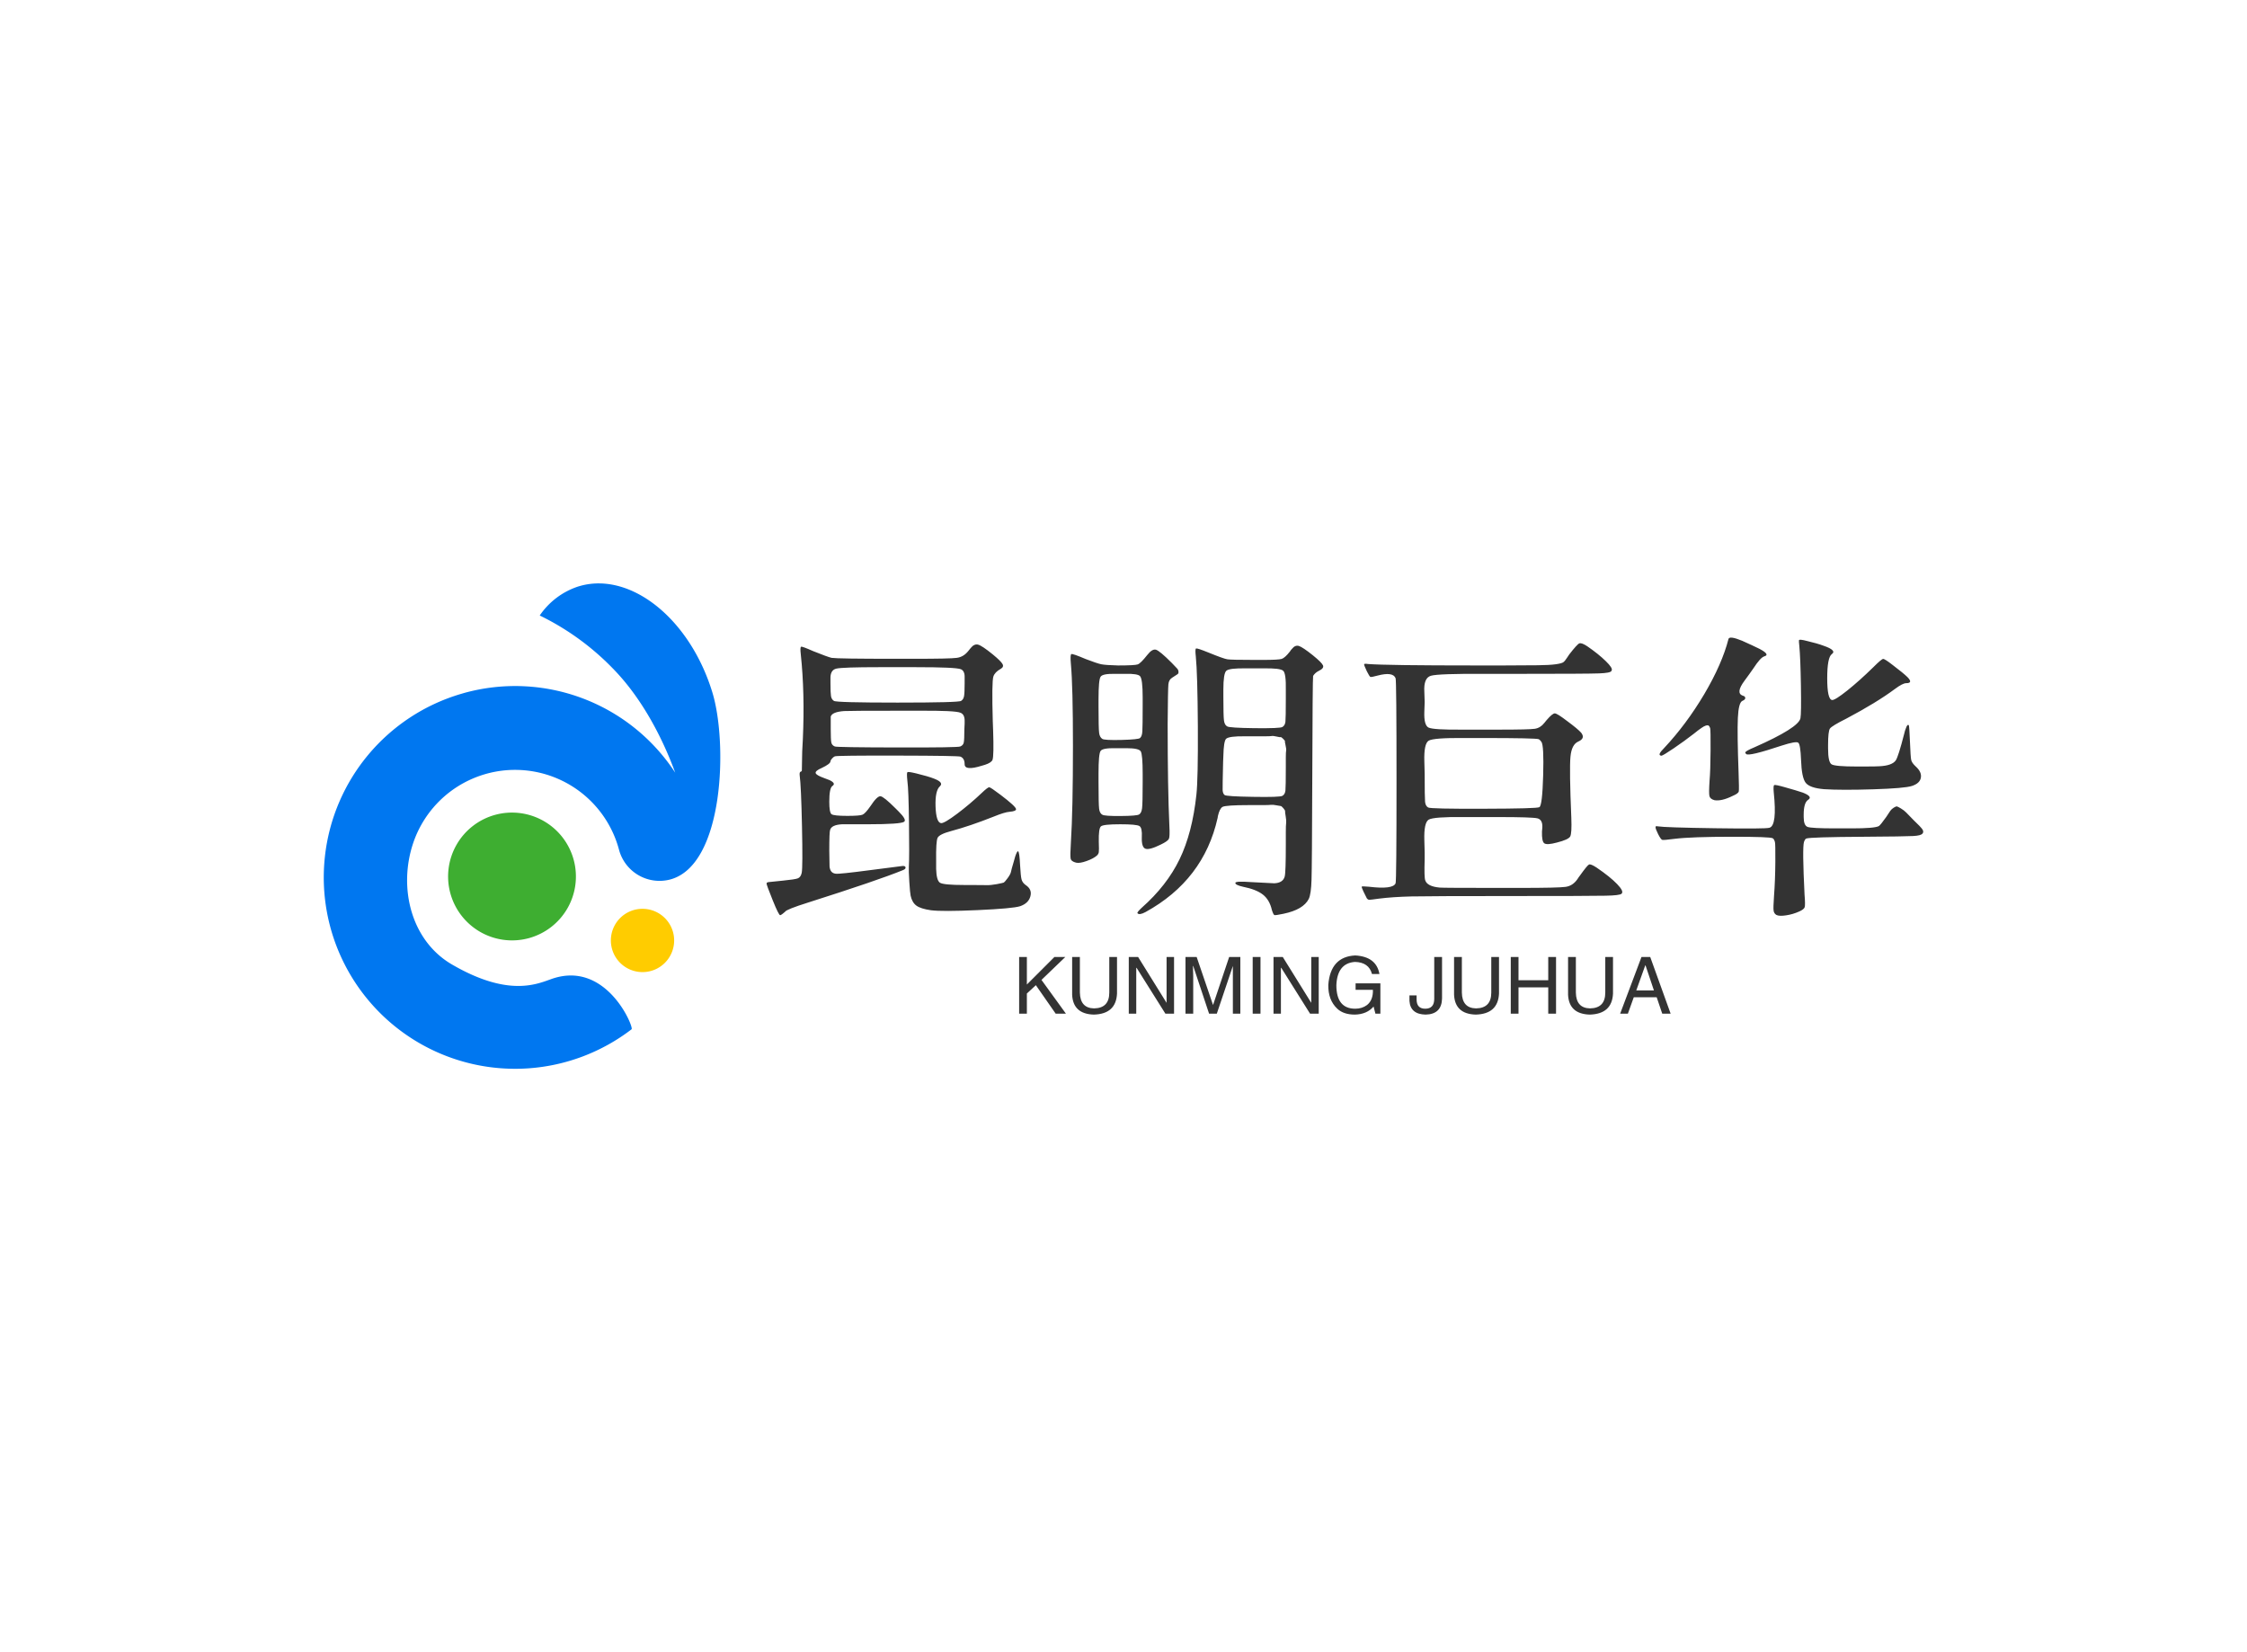 <svg data-v-0dd9719b="" version="1.0" xmlns="http://www.w3.org/2000/svg" xmlns:xlink="http://www.w3.org/1999/xlink" width="100%" height="100%" viewBox="0 0 340 250" preserveAspectRatio="xMidYMid meet" color-interpolation-filters="sRGB" style="margin: auto;"> <rect data-v-0dd9719b="" x="0" y="0" width="100%" height="100%" fill="#fff" fill-opacity="1" class="background"></rect> <rect data-v-0dd9719b="" x="0" y="0" width="100%" height="100%" fill="url(#watermark)" fill-opacity="1" class="watermarklayer"></rect> <g data-v-0dd9719b="" fill="#333" class="icon-text-wrapper icon-svg-group iconsvg" transform="translate(48.991,88.278)"><g class="iconsvg-imagesvg" transform="translate(0,0)"><g><rect fill="#333" fill-opacity="0" stroke-width="2" x="0" y="0" width="60" height="73.444" class="image-rect"></rect> <svg x="0" y="0" width="60" height="73.444" filtersec="colorsb7957167783" class="image-svg-svg primary" style="overflow: visible;"><svg xmlns="http://www.w3.org/2000/svg" viewBox="0.001 -0.001 81.708 100.016"><path d="M65.68 67.05a6.52 6.52 0 1 1-6.52 6.51 6.51 6.51 0 0 1 6.52-6.51z" fill="#fc0"></path><path d="M53 .47l-.5.14a15.39 15.39 0 0 0-8 6 53.55 53.55 0 0 1 15.09 10.94C65.14 23.21 69.48 31 72.42 39a39.39 39.39 0 0 0-43.51-16.42l-.75.22a39.43 39.43 0 1 0 35.27 69.07c.52-.4-5.26-14.52-16.7-10.29-3 1.06-8.85 3.57-20.21-3C18 73.7 15.3 62.74 18.44 53.46a22.16 22.16 0 0 1 42.39 1.39A8.64 8.64 0 0 0 71.41 61c11.12-3 11.82-28.17 8.68-38.49C75.5 7.41 63.45-2.3 53 .47z" fill="#0077f0"></path><path d="M51.51 57a13.16 13.16 0 0 1-9.31 16.11 13.18 13.18 0 0 1-16.13-9.31 13.17 13.17 0 0 1 9.31-16.13A13.17 13.17 0 0 1 51.51 57z" fill="#3eae31"></path></svg></svg> <!----></g></g> <g transform="translate(67,8.201)"><g data-gra="path-name" fill-rule="" class="tp-name iconsvg-namesvg" transform="translate(0,0)"><g transform="scale(1)"><g><path d="M2.77-1.01L2.77-1.01Q2.77-0.79 3.69 1.49 4.61 3.78 4.83 3.78L4.83 3.78Q4.92 3.78 5.21 3.56 5.49 3.34 5.58 3.25L5.58 3.25Q5.76 2.9 9.1 1.85L9.1 1.85Q19.6-1.49 23.38-3.03L23.38-3.03Q23.86-3.21 23.8-3.47 23.73-3.74 23.2-3.65L23.2-3.65 18.37-3.03Q13.75-2.42 13.23-2.5L13.23-2.5Q12.39-2.59 12.3-3.6L12.3-3.6Q12.3-3.65 12.26-5.98L12.26-5.98Q12.26-8.83 12.39-9.14L12.39-9.14Q12.61-9.89 14.19-9.98L14.19-9.98Q14.41-9.98 18.06-9.98L18.06-9.98Q23.12-9.98 23.6-10.37L23.6-10.37Q23.99-10.68 22.76-11.91L22.76-11.91Q22.59-12.08 22.28-12.39L22.28-12.39Q20.52-14.15 20.02-14.22 19.51-14.28 18.5-12.74L18.5-12.74Q17.71-11.6 17.29-11.43 16.88-11.25 14.99-11.25L14.99-11.25Q12.92-11.25 12.59-11.51 12.26-11.78 12.26-13.4L12.26-13.4Q12.26-15.47 12.74-15.78L12.74-15.78Q13.32-16.17 12.3-16.66L12.3-16.66Q12-16.79 11.51-16.96L11.51-16.96Q10.28-17.4 10.2-17.73 10.11-18.06 11.12-18.5L11.12-18.5Q12.44-19.12 12.44-19.51L12.44-19.51Q12.44-19.64 12.66-19.91 12.88-20.17 13.1-20.26L13.1-20.26Q13.45-20.39 22.68-20.37 31.9-20.35 32.12-20.21L32.12-20.21Q32.74-19.95 32.74-19.07L32.74-19.07Q32.74-18.02 35.38-18.85L35.38-18.85Q35.55-18.9 35.82-18.98L35.82-18.98Q36.78-19.29 36.96-19.73L36.96-19.73Q37.18-20.35 37.05-24.21L37.05-24.21Q37-25.05 37-25.53L37-25.53Q36.83-31.55 37.09-32.34L37.09-32.34Q37.31-33 38.19-33.49L38.19-33.49Q38.72-33.79 38.47-34.23 38.23-34.67 37-35.68L37-35.68Q35.38-37 34.78-37.16 34.19-37.31 33.66-36.65L33.66-36.65Q33.49-36.47 33.27-36.17L33.27-36.17Q32.56-35.29 31.55-35.16 30.54-35.02 25.05-35.02L25.05-35.02Q23.33-35.02 22.32-35.02L22.32-35.02Q13.54-35.02 12.61-35.16L12.61-35.16Q12.04-35.29 9.84-36.17L9.84-36.17Q8.17-36.91 8-36.85 7.82-36.78 7.95-35.68L7.95-35.68Q8.57-29.84 8.26-22.85L8.26-22.85Q8.13-20.92 8.13-19.25L8.13-19.25Q8.13-18.28 8.11-18.13 8.09-17.97 7.91-17.93L7.91-17.93Q7.73-17.84 7.78-17.4L7.78-17.4Q8-15.78 8.13-9.65 8.26-3.52 8.09-2.64L8.09-2.64Q7.95-1.98 7.51-1.8 7.08-1.63 5.23-1.45 3.38-1.27 3.08-1.23 2.77-1.19 2.77-1.01ZM32.08-21.75L32.08-21.75Q31.73-21.58 22.57-21.6 13.4-21.62 13.1-21.75L13.1-21.75Q12.66-21.93 12.57-22.35 12.48-22.76 12.48-24.39L12.48-24.39Q12.48-26.24 12.48-26.28L12.48-26.28Q12.7-26.98 14.5-27.11L14.5-27.11Q15.25-27.16 22.59-27.16L22.59-27.16Q23.73-27.16 25.71-27.16L25.71-27.16Q31.38-27.2 32.12-26.85L32.12-26.85Q32.78-26.59 32.74-25.53L32.74-25.53Q32.74-25.44 32.74-25.22L32.74-25.22Q32.7-24.7 32.7-24.39L32.7-24.39Q32.7-22.76 32.61-22.35 32.52-21.93 32.08-21.75ZM32.21-28.65L32.21-28.65Q31.9-28.39 22.59-28.39 13.27-28.39 12.96-28.65L12.96-28.65Q12.61-28.87 12.52-29.36 12.44-29.84 12.44-31.29L12.44-31.29Q12.44-31.55 12.44-31.99L12.44-31.99Q12.39-33.31 13.32-33.53 14.24-33.75 19.86-33.75L19.86-33.75Q21.58-33.75 22.59-33.75L22.59-33.75Q23.6-33.75 25.31-33.75L25.31-33.75Q31.42-33.75 32.17-33.44L32.17-33.44Q32.78-33.18 32.74-32.17L32.74-32.17Q32.74-32.12 32.74-31.99L32.74-31.99Q32.74-31.55 32.74-31.29L32.74-31.29Q32.74-29.84 32.65-29.36 32.56-28.87 32.21-28.65ZM27.64 3.03L27.64 3.03Q29.36 3.25 34.69 3.01 40.03 2.77 41.13 2.42L41.13 2.42Q42.41 1.98 42.69 0.92 42.98-0.13 41.97-0.79L41.97-0.79Q41.48-1.14 41.35-1.65 41.22-2.15 41.13-3.82L41.13-3.82Q41.04-5.76 40.83-5.89L40.83-5.89Q40.69-5.98 40.39-5.1L40.39-5.1Q40.3-4.79 40.17-4.31L40.17-4.31Q39.81-3.12 39.75-2.77 39.68-2.42 39.24-1.82 38.8-1.23 38.67-1.16 38.54-1.1 37.6-0.92 36.65-0.75 36.1-0.77 35.55-0.79 33.71-0.79L33.71-0.79Q33.35-0.79 32.7-0.79L32.7-0.79Q29.53-0.79 29-1.14 28.48-1.49 28.43-3.21L28.43-3.21Q28.43-3.38 28.43-3.74L28.43-3.74Q28.43-4.17 28.43-4.44L28.43-4.44Q28.39-7.38 28.65-7.93 28.92-8.48 30.72-8.96L30.72-8.96Q33.53-9.71 37.09-11.12L37.09-11.12Q38.8-11.82 39.55-11.87L39.55-11.87Q40.52-11.95 40.52-12.26L40.52-12.26Q40.52-12.66 38.14-14.46L38.14-14.46Q36.69-15.56 36.47-15.58 36.25-15.6 35.33-14.72L35.33-14.72Q33.57-13.05 31.62-11.58 29.66-10.11 29.18-10.15L29.18-10.15Q28.43-10.24 28.34-12.66 28.26-15.07 29-15.73L29-15.73Q29.62-16.3 28.13-16.88L28.13-16.88Q27.25-17.23 25.44-17.67L25.44-17.67Q24.21-17.97 24.08-17.86 23.95-17.75 24.08-16.52L24.08-16.52Q24.26-15.25 24.32-10.22 24.39-5.19 24.3-3.56L24.3-3.56Q24.26-2.99 24.37-1.27 24.48 0.44 24.57 0.83L24.57 0.83Q24.79 1.85 25.44 2.33 26.1 2.81 27.64 3.03ZM79.23 2.99L79.23 2.99Q79.45 3.69 79.61 3.76 79.76 3.82 80.99 3.56L80.99 3.56Q83.98 2.94 84.81 1.32L84.81 1.32Q85.17 0.57 85.23-1.6 85.3-3.78 85.34-16.22L85.34-16.22Q85.39-32.21 85.47-32.43L85.47-32.43Q85.78-32.92 86.31-33.18L86.31-33.18Q87.14-33.57 86.97-34.01 86.79-34.45 85.43-35.55L85.43-35.55Q83.89-36.78 83.32-36.96 82.75-37.13 82.27-36.52L82.27-36.52Q82.13-36.39 81.96-36.12L81.96-36.12Q81.21-35.16 80.71-35 80.2-34.85 77.92-34.85L77.92-34.85Q77.04-34.85 76.55-34.85L76.55-34.85Q73.08-34.85 72.51-34.94 71.94-35.02 69.57-35.99L69.57-35.99Q67.94-36.65 67.76-36.58 67.59-36.52 67.72-35.38L67.72-35.38Q67.98-32.78 68.03-24.81 68.07-16.83 67.81-14.46L67.81-14.46Q67.19-8.66 65.26-4.68 63.33-0.7 59.55 2.64L59.55 2.64Q58.8 3.34 58.89 3.47L58.89 3.47Q59.15 3.82 60.12 3.3L60.12 3.3Q68.91-1.54 71.02-10.94L71.02-10.94Q71.02-11.03 71.06-11.21L71.06-11.21Q71.32-12.35 71.76-12.61L71.76-12.61Q72.29-12.88 75.76-12.88L75.76-12.88 76.38-12.88Q76.95-12.88 77.87-12.88 78.79-12.88 79.08-12.92 79.37-12.96 79.91-12.85 80.46-12.74 80.57-12.74 80.68-12.74 80.97-12.41 81.25-12.08 81.23-11.95 81.21-11.82 81.32-11.18 81.43-10.55 81.39-10.2 81.34-9.84 81.34-8.79 81.34-7.73 81.34-7.03L81.34-7.03Q81.34-2.68 81.17-2.07L81.17-2.07Q80.9-1.1 79.58-1.05L79.58-1.05Q79.28-1.05 76.07-1.23L76.07-1.23Q73.7-1.41 73.7-1.1 73.7-0.79 74.84-0.53L74.84-0.53Q76.86-0.13 77.87 0.66 78.88 1.45 79.23 2.99ZM81.28-15.07Q81.21-14.5 80.82-14.28 80.42-14.06 76.38-14.13 72.33-14.19 72.07-14.41 71.81-14.63 71.78-15.14 71.76-15.64 71.85-19.38L71.85-19.38Q71.85-19.73 71.89-20.35L71.89-20.35Q71.94-22.5 72.29-22.9L72.29-22.9Q72.73-23.33 75.19-23.29L75.19-23.29 75.5-23.29Q76.25-23.29 76.68-23.29L76.68-23.29Q77.17-23.29 78.07-23.29 78.97-23.29 79.19-23.33 79.41-23.38 79.96-23.25 80.51-23.12 80.57-23.16 80.64-23.2 80.95-22.9 81.25-22.59 81.21-22.54 81.17-22.5 81.3-21.93 81.43-21.36 81.39-21.14 81.34-20.92 81.34-20.04 81.34-19.16 81.34-18.68L81.34-18.68Q81.34-15.64 81.28-15.07ZM80.82-24.7L80.82-24.7Q80.51-24.48 76.64-24.52 72.77-24.57 72.47-24.79L72.47-24.79Q72.07-25 71.98-25.69 71.89-26.37 71.89-29.27L71.89-29.27 71.89-30.37Q71.89-32.78 72.33-33.2 72.77-33.62 75.37-33.57L75.37-33.57Q76.2-33.57 76.68-33.57L76.68-33.57Q77.12-33.57 77.92-33.57L77.92-33.57Q80.51-33.62 80.95-33.2 81.39-32.78 81.34-30.28L81.34-30.28Q81.34-29.49 81.34-29L81.34-29Q81.34-26.06 81.28-25.49 81.21-24.92 80.82-24.7ZM49.61-4.17L49.61-4.17Q50.14-4.04 51.2-4.42 52.25-4.79 52.78-5.27L52.78-5.27Q53-5.49 53.04-5.76 53.09-6.02 53.04-7.34L53.04-7.34Q53-9.36 53.37-9.67 53.75-9.98 56.29-9.98L56.29-9.98Q58.75-9.98 59.19-9.71 59.63-9.45 59.55-8L59.55-8Q59.5-6.5 60.1-6.28 60.69-6.06 62.4-6.9L62.4-6.9Q63.5-7.43 63.65-7.78 63.81-8.13 63.72-9.76L63.72-9.76Q63.46-15.42 63.46-25.14L63.46-25.14Q63.5-30.41 63.57-31.14 63.63-31.86 64.16-32.17L64.16-32.17Q64.73-32.56 64.93-32.67 65.13-32.78 65.1-33.07 65.08-33.35 64.89-33.55 64.69-33.75 64.07-34.41L64.07-34.41Q62.27-36.21 61.7-36.39 61.13-36.56 60.38-35.6L60.38-35.6Q59.37-34.32 58.93-34.17 58.49-34.01 55.94-34.01L55.94-34.01Q54.05-34.06 53.42-34.19 52.78-34.32 51.06-34.98L51.06-34.98Q49.09-35.82 48.89-35.73 48.69-35.64 48.82-34.23L48.82-34.23Q49.13-30.81 49.13-21.88L49.13-21.88Q49.13-12.08 48.82-7.25L48.82-7.25Q48.69-5.23 48.78-4.79 48.87-4.35 49.61-4.17ZM59.15-11.47L59.15-11.47Q58.84-11.25 56.36-11.23 53.88-11.21 53.57-11.43L53.57-11.43Q53.17-11.65 53.09-12.33 53-13.01 53-16.39L53-16.39Q53-16.88 53-17.71L53-17.71Q53-20.61 53.31-21.07 53.61-21.53 55.55-21.49L55.55-21.49Q56.12-21.49 56.43-21.49L56.43-21.49Q56.51-21.49 57.26-21.49L57.26-21.49Q59.11-21.49 59.39-21.01 59.68-20.52 59.68-17.58L59.68-17.58Q59.68-16.79 59.68-16.35L59.68-16.35Q59.68-13.14 59.59-12.41 59.5-11.69 59.15-11.47ZM59.28-23.03L59.28-23.03Q59.06-22.81 56.47-22.74 53.88-22.68 53.57-22.9L53.57-22.9Q53.17-23.16 53.09-23.82 53-24.48 53-27.73L53-27.73Q53-28.17 53-28.92L53-28.92Q53-31.82 53.31-32.3 53.61-32.78 55.5-32.74L55.5-32.74Q55.99-32.74 56.29-32.74L56.29-32.74Q56.56-32.74 57.08-32.74L57.08-32.74Q58.93-32.78 59.28-32.39L59.28-32.39Q59.68-31.95 59.68-29.18L59.68-29.18Q59.68-29.09 59.68-29L59.68-29Q59.68-28.39 59.68-28.04L59.68-28.04Q59.68-24.79 59.63-24.04 59.59-23.29 59.28-23.03ZM93.08 0.18L93.6 1.23Q93.78 1.45 93.98 1.45 94.17 1.45 95.45 1.27L95.45 1.27Q97.51 1.01 100.35 0.94 103.18 0.88 115.18 0.88L115.18 0.88Q127.53 0.88 129.7 0.83 131.88 0.79 132.14 0.53L132.14 0.53Q132.54 0.18 131.48-0.92 130.43-2.02 128.36-3.43L128.36-3.43Q127.49-4 127.22-3.89 126.96-3.78 125.86-2.24L125.86-2.24Q125.68-2.02 125.46-1.67L125.46-1.67Q124.76-0.66 123.68-0.51 122.61-0.35 116.67-0.35L116.67-0.35Q114.7-0.35 113.51-0.35L113.51-0.35Q105.12-0.35 104.63-0.4L104.63-0.4Q102.74-0.57 102.44-1.49L102.44-1.49Q102.26-1.93 102.35-4.7L102.35-4.7Q102.35-5.23 102.35-5.71L102.35-5.71Q102.35-6.42 102.3-7.56L102.3-7.56Q102.22-10.24 102.96-10.68 103.71-11.12 108.24-11.07L108.24-11.07Q110.08-11.07 111.23-11.07L111.23-11.07Q112.06-11.07 113.47-11.07L113.47-11.07Q118.56-11.07 119.4-10.88 120.23-10.68 120.15-9.45L120.15-9.45Q120.1-9.1 120.1-8.88L120.1-8.88Q120.06-7.38 120.45-7.1 120.85-6.81 122.34-7.21L122.34-7.21Q124.1-7.65 124.37-8.13 124.63-8.61 124.54-10.94L124.54-10.94Q124.23-18.33 124.41-20.19 124.58-22.06 125.6-22.5L125.6-22.5Q126.69-22.98 126.04-23.82L126.04-23.82Q125.55-24.39 123.88-25.62L123.88-25.62Q122.39-26.76 122.04-26.76 121.68-26.76 120.81-25.75L120.81-25.75Q120.67-25.58 120.45-25.31L120.45-25.31Q119.88-24.57 119.03-24.43 118.17-24.3 113.64-24.3L113.64-24.3Q112.06-24.3 111.14-24.3L111.14-24.3Q110-24.3 108.11-24.3L108.11-24.3Q103.67-24.26 102.94-24.61 102.22-24.96 102.3-27.03L102.3-27.03Q102.35-27.95 102.35-28.48L102.35-28.48Q102.35-29.05 102.3-30.01L102.3-30.01Q102.17-32.12 103.29-32.45 104.41-32.78 111.49-32.74L111.49-32.74Q114.65-32.74 116.63-32.74L116.63-32.74Q127-32.74 128.74-32.81 130.47-32.87 130.61-33.18L130.61-33.18Q130.65-33.22 130.65-33.27L130.65-33.27Q130.83-33.62 129.75-34.67 128.67-35.73 126.96-36.91L126.96-36.91Q126.08-37.49 125.75-37.35 125.42-37.22 124.23-35.68L124.23-35.68Q124.1-35.46 123.88-35.16L123.88-35.16Q123.57-34.67 123.33-34.5 123.09-34.32 122.17-34.19 121.25-34.06 119.42-34.04 117.6-34.01 114.26-34.01L114.26-34.01Q111.71-34.01 110.17-34.01L110.17-34.01Q96.59-34.01 93.78-34.23L93.78-34.23Q93.21-34.32 93.19-34.19 93.16-34.06 93.6-33.13L93.6-33.13Q94-32.34 94.13-32.28 94.26-32.21 95.23-32.48L95.23-32.48Q97.56-33.09 97.95-32.08L97.95-32.08Q98.09-31.73 98.09-16.57 98.09-1.41 97.95-1.05L97.95-1.05Q97.56-0.09 93.91-0.53L93.91-0.53Q92.9-0.62 92.83-0.55 92.77-0.48 93.08 0.18L93.08 0.18ZM119.71-12.57L119.71-12.57Q119.4-12.35 111.29-12.33 103.18-12.3 102.88-12.52L102.88-12.52Q102.48-12.74 102.41-13.38 102.35-14.02 102.35-17.62L102.35-17.62Q102.35-18.33 102.3-19.51L102.3-19.51Q102.22-22.19 102.96-22.63 103.71-23.07 108.28-23.03L108.28-23.03Q110.13-23.03 111.23-23.03L111.23-23.03Q119.14-23.03 119.62-22.85L119.62-22.85Q119.79-22.76 120.01-22.46L120.01-22.46Q120.41-21.93 120.28-17.38 120.15-12.83 119.71-12.57ZM155.57 3.74L155.57 3.74Q156.01 3.96 157.04 3.8 158.07 3.65 159.04 3.21L159.04 3.21Q159.74 2.9 159.85 2.57 159.96 2.24 159.83 0.66L159.83 0.66Q159.48-6.37 159.74-7.29L159.74-7.29Q159.92-7.78 160.09-7.82L160.09-7.82Q160.62-8.04 168.79-8.09L168.79-8.09Q175.03-8.13 176.24-8.2 177.45-8.26 177.67-8.57L177.67-8.57 177.71-8.61Q177.89-8.88 177.65-9.23 177.41-9.58 176.35-10.59L176.35-10.59Q175.52-11.43 175.21-11.76 174.9-12.08 174.42-12.37 173.94-12.66 173.8-12.68 173.67-12.7 173.34-12.5 173.01-12.3 172.81-12.02 172.62-11.73 172.18-11.07L172.18-11.07Q171.34-9.89 171.08-9.71L171.08-9.71Q170.46-9.36 166.99-9.36L166.99-9.36Q165.67-9.36 165.5-9.36L165.5-9.36Q165.15-9.36 164.53-9.36L164.53-9.36Q160.88-9.36 160.29-9.58 159.7-9.8 159.7-11.07L159.7-11.07Q159.7-11.29 159.7-11.43L159.7-11.43Q159.7-13.23 160.36-13.67L160.36-13.67Q161.15-14.15 159.57-14.77L159.57-14.77Q158.69-15.07 156.8-15.6L156.8-15.6Q155.39-16 155.24-15.91 155.08-15.82 155.17-14.81L155.17-14.81Q155.7-9.76 154.51-9.45L154.51-9.45Q153.94-9.27 146.32-9.38 138.69-9.49 137.59-9.67L137.59-9.67Q137.24-9.76 137.29-9.49L137.29-9.49Q137.29-9.27 137.68-8.48L137.68-8.48Q138.08-7.69 138.3-7.62 138.52-7.56 140.19-7.78L140.19-7.78Q142.69-8.09 148.97-8.09L148.97-8.09Q154.56-8.09 155-7.87L155-7.87Q155.21-7.78 155.35-7.29L155.35-7.29Q155.43-7.03 155.41-4.26 155.39-1.49 155.21 0.88L155.21 0.88Q155.08 2.68 155.15 3.1 155.21 3.52 155.57 3.74ZM146.21-13.62L146.21-13.62Q147.3-13.45 148.97-14.28L148.97-14.28Q149.81-14.63 149.88-14.96 149.94-15.29 149.85-17.75L149.85-17.75Q149.63-23.77 149.74-26.08 149.85-28.39 150.42-28.65L150.42-28.65Q150.64-28.74 150.75-28.85 150.86-28.96 150.86-29.07 150.86-29.18 150.78-29.29 150.69-29.4 150.47-29.44L150.47-29.44Q149.37-29.84 150.73-31.68L150.73-31.68Q150.91-31.9 151.41-32.61 151.92-33.31 152.09-33.57L152.09-33.57Q153.15-35.2 153.72-35.38L153.72-35.38Q154.69-35.64 153.02-36.52L153.02-36.52Q152.14-36.96 150.38-37.75L150.38-37.75Q148.45-38.54 148.32-38.01L148.32-38.01Q147.35-34.23 144.65-29.66 141.94-25.09 138.56-21.49L138.56-21.49Q137.59-20.52 138.03-20.39L138.03-20.39Q138.08-20.35 138.16-20.35L138.16-20.35Q138.38-20.35 140.03-21.47 141.68-22.59 143.09-23.69L143.09-23.69Q143.79-24.26 144.21-24.54 144.62-24.83 144.91-24.92 145.2-25 145.33-24.9 145.46-24.79 145.55-24.52 145.63-24.26 145.61-21.16 145.59-18.06 145.46-16.61L145.46-16.61Q145.33-14.68 145.44-14.24 145.55-13.8 146.21-13.62ZM162.77-15.29L162.77-15.29Q165.41-15.12 170.2-15.27 174.99-15.42 176.09-15.78L176.09-15.78Q177.28-16.17 177.43-17.03 177.58-17.89 176.66-18.72L176.66-18.72Q176.04-19.29 175.96-19.75 175.87-20.21 175.78-22.46L175.78-22.46Q175.69-24.74 175.61-24.96L175.61-24.96Q175.39-25.18 175.17-24.52L175.17-24.52Q175.03-24.21 174.9-23.64L174.9-23.64Q174.02-20.21 173.63-19.64L173.63-19.64Q173.06-18.85 171.17-18.76L171.17-18.76Q170.77-18.72 168.66-18.72L168.66-18.72Q168.31-18.72 167.74-18.72L167.74-18.72Q164.44-18.72 163.92-19.05 163.39-19.38 163.39-21.45L163.39-21.45Q163.39-21.8 163.39-21.97L163.39-21.97Q163.39-24.04 163.67-24.46 163.96-24.87 166.16-25.97L166.16-25.97Q170.73-28.39 173.5-30.45L173.5-30.45Q174.68-31.33 175.21-31.33L175.21-31.33Q176.31-31.33 175.39-32.26L175.39-32.26Q174.81-32.83 173.19-34.06L173.19-34.06Q171.96-35.02 171.72-35 171.47-34.98 170.24-33.75L170.24-33.75Q168.18-31.73 166.31-30.23 164.44-28.74 164-28.78L164-28.78Q163.26-28.87 163.26-32.06 163.26-35.24 163.96-35.73L163.96-35.73Q164.75-36.3 162.69-37L162.69-37Q161.76-37.35 160.22-37.71L160.22-37.71Q159.08-38.01 158.99-37.84L158.99-37.84Q158.95-37.75 159.04-36.96L159.04-36.96Q159.21-35.2 159.28-30.96 159.35-26.72 159.21-26.02L159.21-26.02Q158.91-24.57 152.23-21.62L152.23-21.62Q150.86-21.05 150.86-20.83L150.86-20.83Q150.86-20.74 151-20.61L151-20.61Q151.35-20.21 156.36-21.88L156.36-21.88Q158.55-22.59 158.88-22.32 159.21-22.06 159.3-19.73L159.3-19.73Q159.39-17.05 160-16.26 160.62-15.47 162.77-15.29Z" transform="translate(-2.77, 38.223)"></path></g> <!----> <!----> <!----> <!----> <!----> <!----> <!----></g></g> <g data-gra="path-slogan" fill-rule="" class="tp-slogan iconsvg-slogansvg" fill="#333" transform="translate(38.219,48.09)"><!----> <!----> <g transform="scale(1, 1)"><g transform="scale(1)"><path d="M3.42-4.31L2.06-3.05L2.06 0L0.89 0L0.89-8.58L2.06-8.58L2.06-4.41L6.23-8.58L7.88-8.58L4.27-5.11L7.97 0L6.42 0L3.42-4.31ZM14.53-3.19L14.53-8.58L15.70-8.58L15.70-3.05Q15.56 0.05 12.19 0.14L12.19 0.14Q9.05 0.05 8.91-2.86L8.91-2.86L8.91-8.58L10.08-8.58L10.08-3.19Q10.13-0.84 12.23-0.80L12.23-0.80Q14.53-0.84 14.53-3.19L14.53-3.19ZM18.89-8.58L23.20-1.64L23.20-8.58L24.33-8.58L24.33 0L23.02 0L18.66-6.94L18.61-6.94L18.61 0L17.48 0L17.48-8.58L18.89-8.58ZM34.36-8.58L34.36 0L33.23 0L33.23-5.06Q33.23-5.77 33.23-7.22L33.23-7.22L30.80 0L29.63 0L27.23-7.22L27.19-7.22Q27.19-6.70 27.23-5.67L27.23-5.67Q27.23-5.16 27.23-5.06L27.23-5.06L27.23 0L26.06 0L26.06-8.58L27.75-8.58L30.23-1.31L32.67-8.58L34.36-8.58ZM36.23-8.58L37.41-8.58L37.41 0L36.23 0L36.23-8.58ZM40.78-8.58L45.09-1.64L45.09-8.58L46.22-8.58L46.22 0L44.91 0L40.55-6.94L40.50-6.94L40.50 0L39.38 0L39.38-8.58L40.78-8.58ZM54.42-3.61L51.80-3.61L51.80-4.59L55.55-4.59L55.55 0L54.80 0L54.52-1.08Q53.53 0.09 51.70 0.14L51.70 0.14Q49.97 0.14 49.03-0.75L49.03-0.75Q47.63-2.06 47.67-4.36L47.67-4.36Q48-8.63 51.75-8.81L51.75-8.81Q54.94-8.63 55.41-6L55.41-6L54.28-6Q53.81-7.78 51.70-7.83L51.70-7.83Q49.03-7.64 48.89-4.31L48.89-4.31Q48.89-0.75 51.75-0.75L51.75-0.75Q52.78-0.75 53.53-1.31L53.53-1.31Q54.47-2.06 54.42-3.61L54.42-3.61ZM59.95-1.92L59.95-2.77L61.03-2.77L61.03-2.16Q61.03-0.75 62.34-0.75L62.34-0.75Q63.70-0.75 63.70-2.25L63.70-2.25L63.70-8.58L64.88-8.58L64.88-2.30Q64.83 0.09 62.39 0.14L62.39 0.14Q60.09 0.09 59.95-1.92L59.95-1.92ZM72.33-3.19L72.33-8.58L73.50-8.58L73.50-3.05Q73.36 0.05 69.98 0.14L69.98 0.14Q66.84 0.05 66.70-2.86L66.70-2.86L66.70-8.58L67.88-8.58L67.88-3.19Q67.92-0.84 70.03-0.80L70.03-0.80Q72.33-0.84 72.33-3.19L72.33-3.19ZM76.45-5.06L80.95-5.06L80.95-8.58L82.13-8.58L82.13 0L80.95 0L80.95-3.98L76.45-3.98L76.45 0L75.28 0L75.28-8.58L76.45-8.58L76.45-5.06ZM89.58-3.19L89.58-8.58L90.75-8.58L90.75-3.05Q90.61 0.05 87.23 0.14L87.23 0.14Q84.09 0.05 83.95-2.86L83.95-2.86L83.95-8.58L85.13-8.58L85.13-3.19Q85.17-0.84 87.28-0.80L87.28-0.80Q89.58-0.84 89.58-3.19L89.58-3.19ZM98.20 0L97.36-2.48L93.89-2.48L93 0L91.83 0L95.06-8.58L96.38-8.58L99.47 0L98.20 0ZM95.63-7.31L94.27-3.52L96.94-3.52L95.67-7.31L95.63-7.31Z" transform="translate(-0.891, 8.812)"></path></g></g></g></g></g><defs v-gra="od"></defs></svg>